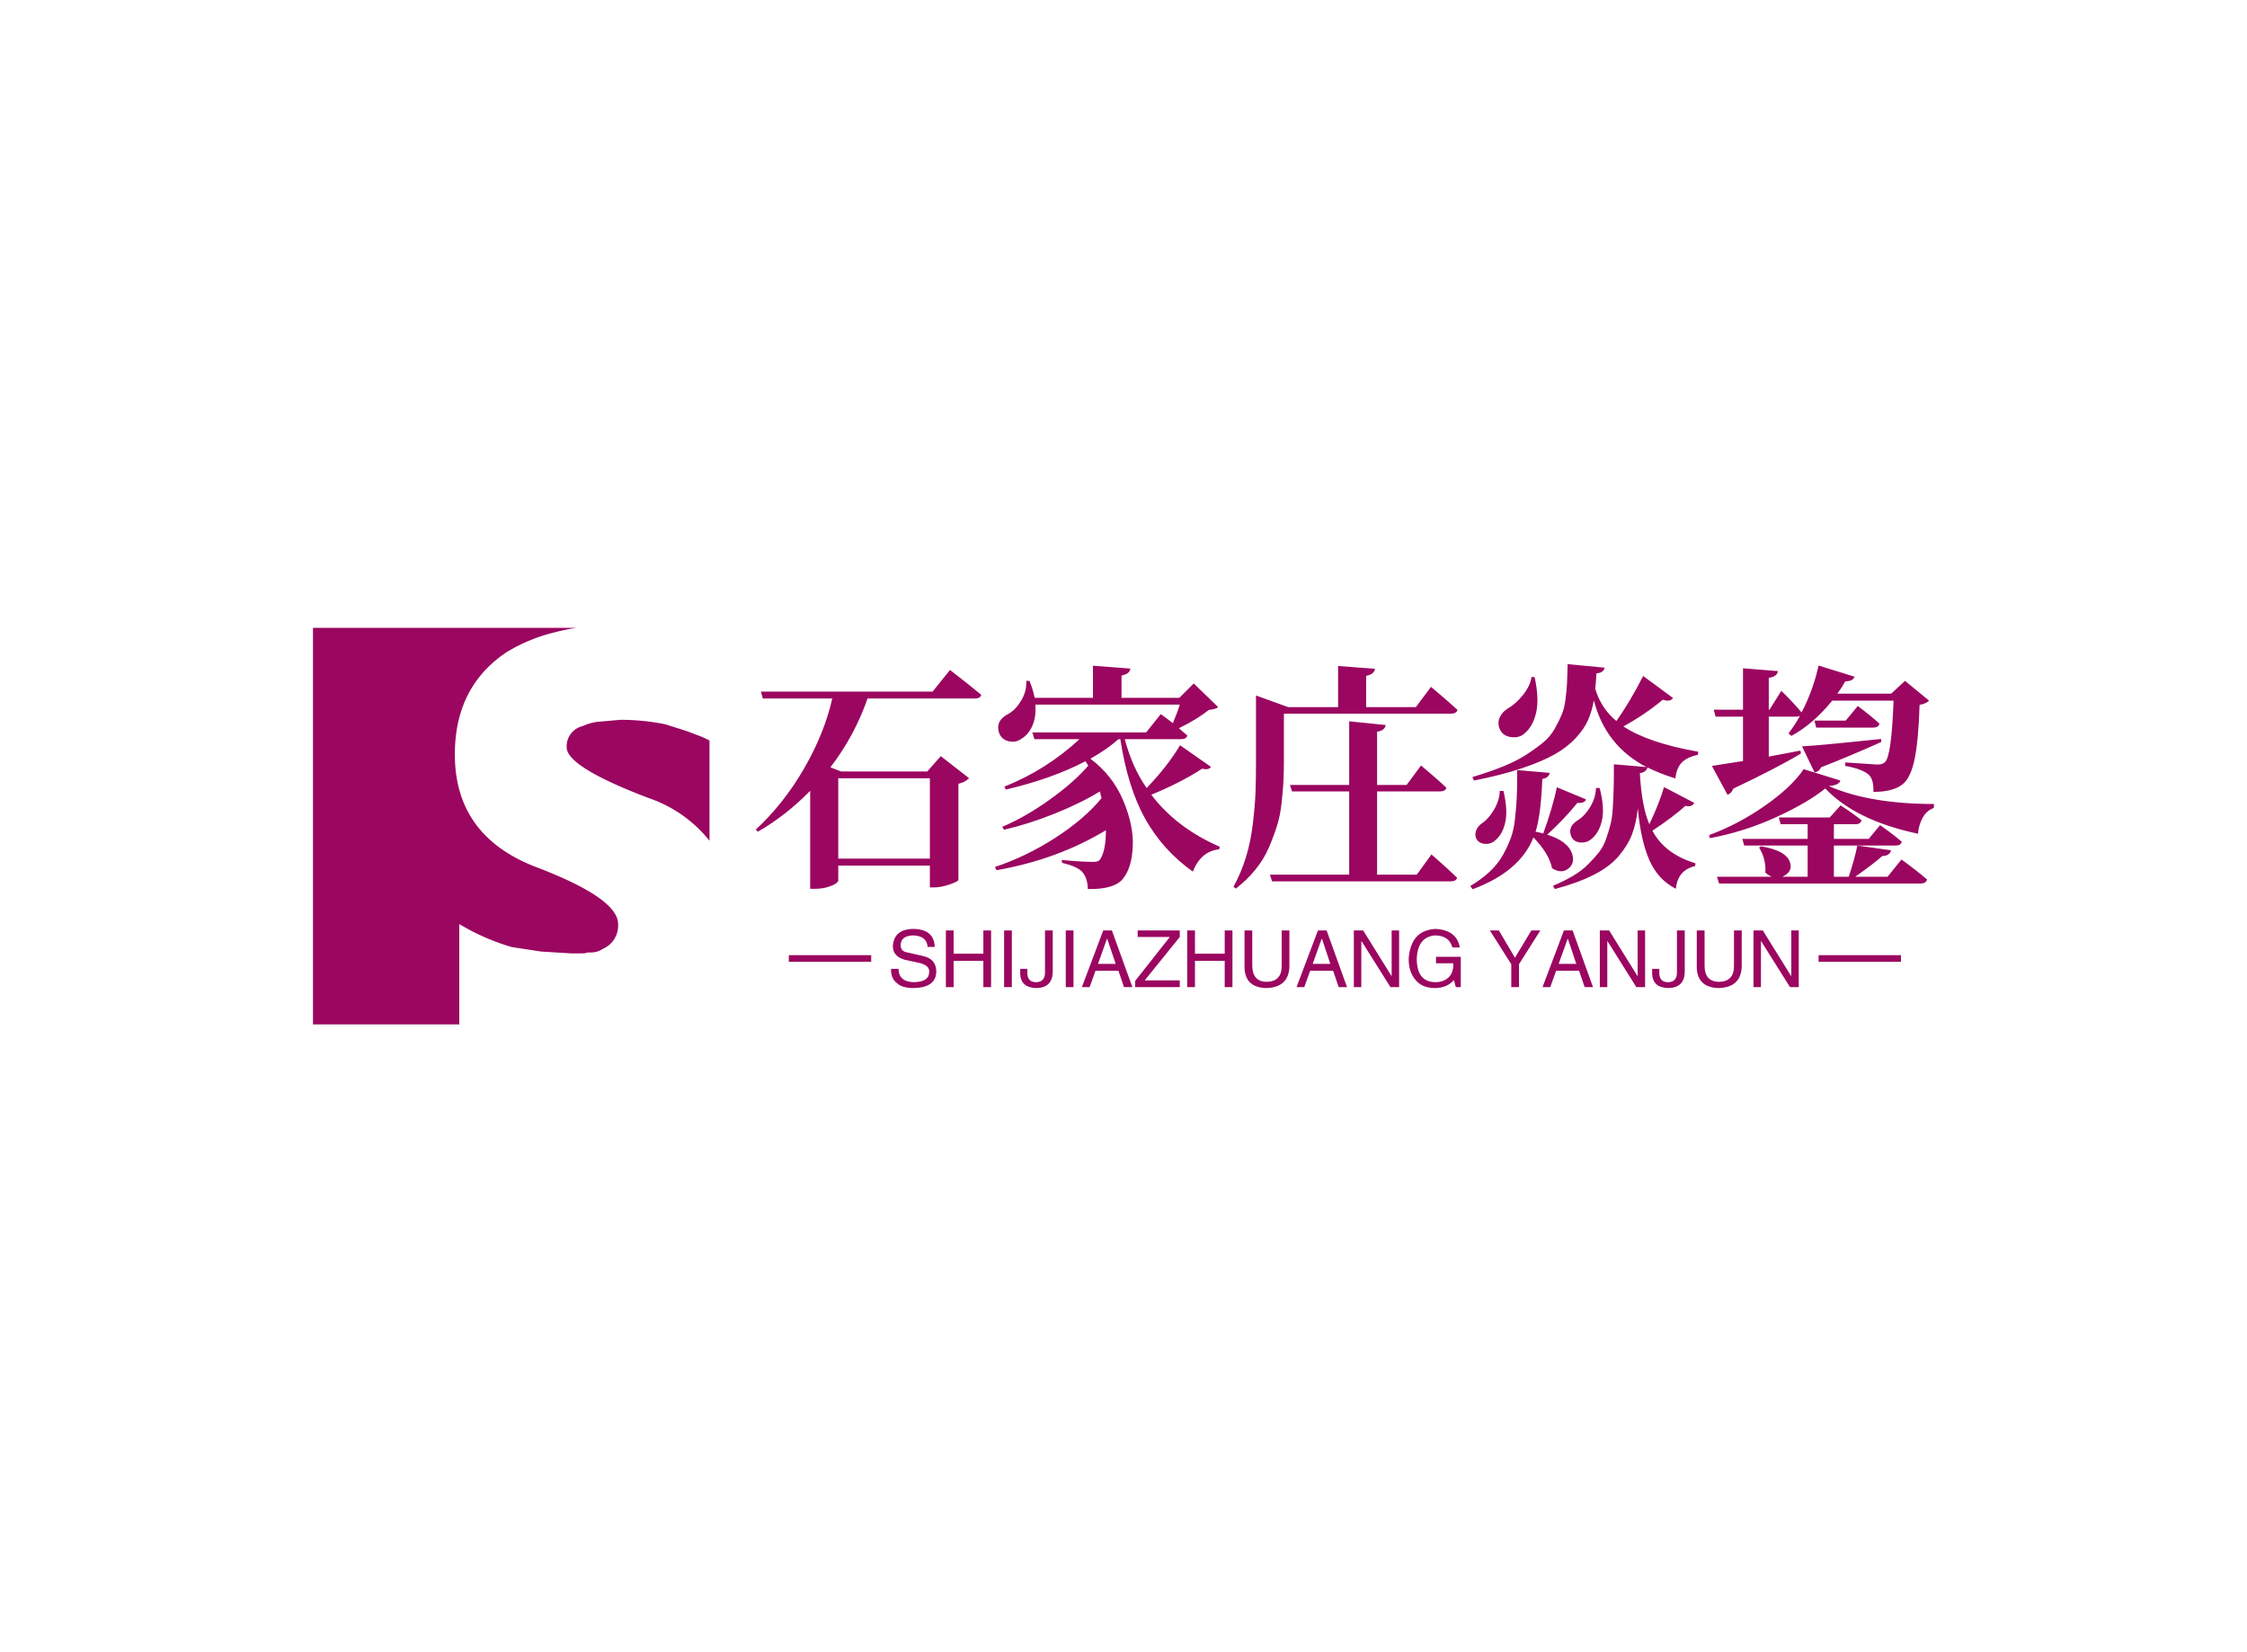 <svg data-v-0dd9719b="" version="1.0" xmlns="http://www.w3.org/2000/svg" xmlns:xlink="http://www.w3.org/1999/xlink" width="100%" height="100%" viewBox="0 0 340 250" preserveAspectRatio="xMidYMid meet" color-interpolation-filters="sRGB" style="margin: auto;"> <rect data-v-0dd9719b="" x="0" y="0" width="100%" height="100%" fill="#fff" fill-opacity="1" class="background"></rect> <rect data-v-0dd9719b="" x="0" y="0" width="100%" height="100%" fill="url(#watermark)" fill-opacity="1" class="watermarklayer"></rect> <g data-v-0dd9719b="" fill="#9b0660" class="icon-text-wrapper icon-svg-group iconsvg" transform="translate(47.36,95)"><g class="iconsvg-imagesvg" transform="translate(0,0)"><g><rect fill="#9b0660" fill-opacity="0" stroke-width="2" x="0" y="0" width="60" height="60" class="image-rect"></rect> <svg x="0" y="0" width="60" height="60" filtersec="colorsb1876037867" class="image-svg-svg primary" style="overflow: visible;"><svg xmlns="http://www.w3.org/2000/svg" viewBox="0 0 48.19 48.19"><g><g fill="#9b0660"><path d="M30.83 14.52q0 2.37 9.92 6.15a16.07 16.07 0 0 1 7.44 5.21V13.7a8.93 8.93 0 0 0-1-.48l-1.67-.64-2.7-.86a27.14 27.14 0 0 0-5.5-.54l-2.37.21a5.84 5.84 0 0 0-2.15.54 2.53 2.53 0 0 0-1.97 2.59z"></path><path d="M17.78 36a26.73 26.73 0 0 0 3 1.56 26.47 26.47 0 0 0 3.4 1.24l3.56.54 3.56.22H33a1.85 1.85 0 0 1 .65-.11 2.63 2.63 0 0 0 1.6-.45 3.07 3.07 0 0 0 1.83-3q0-3.13-9.92-6.91t-9.92-13.71q0-8.19 6.25-12.4A20.55 20.55 0 0 1 29.31.56 27.11 27.11 0 0 1 32 0H0v48.19h17.78z"></path></g></g></svg></svg> <!----></g></g> <g transform="translate(67,5.494)"><g data-gra="path-name" fill-rule="" class="tp-name iconsvg-namesvg" transform="translate(0,0)"><g transform="scale(1)"><g><path d="M27.11-1.41L27.11-13.57 13.25-13.57 13.25-1.41 27.11-1.41ZM1.55-26.68L27.53-26.68 30.16-29.95Q33.08-27.7 34.88-26.19L34.88-26.19Q34.77-25.63 33.86-25.63L33.86-25.63 17.68-25.63Q15.71-19.97 12.06-15.22L12.06-15.22 13.68-14.59 26.72-14.59 28.76-16.91 33.05-13.57Q32.41-12.94 31.43-12.73L31.43-12.73 31.43 1.83Q31.36 2.07 30.08 2.51 28.79 2.95 27.81 2.95L27.81 2.95 27.11 2.95 27.11-0.35 13.25-0.35 13.25 1.93Q13.25 2.11 12.87 2.37 12.48 2.64 11.64 2.9 10.79 3.16 9.81 3.16L9.81 3.16 9 3.16 9-11.67Q5.38-7.95 1.09-5.48L1.09-5.48 0.77-5.8Q4.99-9.7 8.09-15.06 11.18-20.43 12.34-25.63L12.34-25.63 1.83-25.63 1.55-26.68ZM64.97-18.56L64.97-18.56 69.64-15.29Q69.33-14.77 68.31-15.01L68.31-15.01Q65.07-12.9 60.61-11.07L60.61-11.07Q64.48-6.01 70.98-3.2L70.98-3.2 70.88-2.81Q68.13-2.53 66.9 0.56L66.9 0.56Q62.37-2.67 59.71-7.4 57.06-12.13 55.93-19.48L55.93-19.48 55.65-19.48Q54.07-18.04 51.4-16.52L51.4-16.52Q54.74-14.03 56.36-10.21 57.97-6.4 57.81-3.2 57.66 0 56.32 1.65L56.32 1.65Q55.02 3.27 51.01 3.2L51.01 3.2Q50.98 1.51 50.13 0.56L50.13 0.56Q49.32-0.25 47.11-0.77L47.11-0.77 47.07-1.2Q50.1-0.91 51.86-0.91L51.86-0.91Q52.66-0.91 52.88-1.3L52.88-1.3Q53.75-2.64 53.75-5.7L53.75-5.7Q46.41-1.27 37.2 0.35L37.2 0.35 36.95-0.14Q41.63-1.69 46.04-4.52 50.45-7.35 53.09-10.55L53.09-10.55Q53.05-10.69 52.96-11.04 52.88-11.39 52.84-11.57L52.84-11.57Q49.89-9.77 45.98-8.21 42.08-6.64 38.32-5.77L38.32-5.77 38.07-6.22Q41.63-7.73 45.26-10.34 48.9-12.94 51.08-15.47L51.08-15.47Q51.01-15.57 50.87-15.8 50.73-16.03 50.66-16.14L50.66-16.14Q45.63-13.5 38.6-11.85L38.6-11.85 38.39-12.3Q44.75-14.84 49.75-19.48L49.75-19.48 42.93-19.48 42.61-20.5 59.84-20.5 62.05-23.27Q62.89-22.68 63.88-21.9L63.88-21.9Q64.58-23.55 64.93-24.71L64.93-24.71 43.07-24.71Q43.21-22.85 42.63-21.53 42.05-20.21 41.03-19.58L41.03-19.58Q40.15-18.91 39.06-19.16 37.97-19.41 37.58-20.43L37.58-20.43Q36.98-22.32 39.06-23.34L39.06-23.34Q40.15-23.98 40.96-25.37 41.77-26.75 41.7-28.3L41.7-28.3 42.19-28.3Q42.79-26.75 42.96-25.73L42.96-25.73 51.79-25.73 51.79-30.59 57.45-30.16Q57.34-29.32 56.11-29.11L56.11-29.11 56.11-25.73 64.86-25.73 67.04-27.91 70.73-24.33Q70.42-24.01 69.33-23.91L69.33-23.91Q67.57-22.5 64.79-21.13L64.79-21.13Q65-20.95 65.43-20.58 65.85-20.21 66.06-20.04L66.06-20.04Q65.95-19.48 65.07-19.48L65.07-19.48 56.6-19.48Q57.76-15.15 59.91-12.09L59.91-12.09Q63.04-15.33 64.97-18.56ZM105.96-23.34L80.68-23.34 80.68-16.24Q80.68-14.45 80.61-13.08 80.54-11.71 80.33-9.79 80.12-7.88 79.61-6.28 79.1-4.68 78.35-2.95 77.59-1.23 76.32 0.32 75.06 1.86 73.41 3.13L73.41 3.13 73.05 2.85Q74.18 0.81 74.92-1.56 75.66-3.94 75.97-6.59 76.29-9.25 76.38-11.3 76.46-13.36 76.46-16.21L76.46-16.21 76.46-26.09 81.32-24.33 88.88-24.33 88.88-30.55 94.46-30.13Q94.36-29.29 93.13-29.07L93.13-29.07 93.13-24.33 100.65-24.33 102.94-27.39Q105.43-25.31 106.95-23.91L106.95-23.91Q106.8-23.34 105.96-23.34L105.96-23.34ZM94.78 1.02L100.79 1.02 103.01-2.04Q105.43 0.07 106.88 1.48L106.88 1.48Q106.77 2.04 105.89 2.04L105.89 2.04 78.89 2.04 78.57 1.02 90.56 1.02 90.56-11.57 81.91-11.57 81.6-12.55 90.56-12.55 90.56-22.18 96.08-21.62Q95.98-20.81 94.78-20.6L94.78-20.6 94.78-12.55 99.25-12.55 101.43-15.5Q103.82-13.5 105.26-12.13L105.26-12.13Q105.12-11.57 104.27-11.57L104.27-11.57 94.78-11.57 94.78 1.02ZM118.16-28.9L118.16-28.9 118.62-28.86Q119.32-25.63 118.86-23.55 118.41-21.48 117.14-20.39L117.14-20.39Q116.33-19.62 115.05-19.79 113.77-19.97 113.34-21.02L113.34-21.02Q112.96-21.94 113.34-22.78 113.73-23.63 114.61-24.15L114.61-24.15Q115.77-24.82 116.86-26.17 117.95-27.53 118.16-28.9ZM121.99-12.2L121.99-12.2 126.39-10.37Q126.18-9.74 125.09-9.84L125.09-9.84Q123.08-7.35 120.52-5.03L120.52-5.03Q123.71-4.04 124.31-2.07L124.31-2.07Q124.73-0.67 123.71 0.11L123.71 0.11Q122.66 0.95 121.25 0.04L121.25 0.04Q120.8-2.18 118.44-4.61L118.44-4.61Q116.4 0.56 109.23 3.23L109.23 3.23 108.88 2.74Q110.6 1.72 111.83 0.56 113.06-0.6 113.82-1.95 114.57-3.3 115.03-4.57 115.49-5.84 115.66-7.52 115.84-9.21 115.91-10.56 115.98-11.92 115.98-13.96L115.98-13.96Q115.98-14.52 115.98-14.8L115.98-14.8 120.9-14.38Q120.76-13.61 119.78-13.46L119.78-13.46Q119.57-7.98 118.76-5.48L118.76-5.48Q119.32-5.38 119.92-5.2L119.92-5.2Q121.29-8.96 121.99-12.2ZM113.34-11.64L113.34-11.64 113.91-11.64Q114.57-8.79 114.19-6.96 113.8-5.13 112.71-4.22L112.71-4.22Q112.08-3.59 111.13-3.64 110.18-3.69 109.79-4.43L109.79-4.43Q109.51-5.1 109.81-5.77 110.11-6.43 110.81-6.86L110.81-6.86Q111.73-7.52 112.52-8.89 113.31-10.27 113.34-11.64ZM127.9-12.09L127.9-12.09 128.46-12.09Q129.23-9.11 128.81-7.21 128.39-5.31 127.2-4.36L127.2-4.36Q126.49-3.76 125.51-3.85 124.52-3.94 124.17-4.75L124.17-4.75Q123.54-6.22 125.19-7.24L125.19-7.24Q126.25-7.91 127.05-9.26 127.86-10.62 127.9-12.09ZM143.37-17.58L143.37-17.58 143.33-17.12Q141.79-16.8 140.94-16 140.1-15.19 139.92-13.54L139.92-13.54Q137.92-14.13 135.7-15.19L135.7-15.19Q135.49-14.48 134.54-14.34L134.54-14.34Q134.82-9.25 135.98-6.61L135.98-6.61Q137.5-9.81 138.2-12.23L138.2-12.23 142.77-9.84Q142.42-9.14 141.43-9.39L141.43-9.39Q139.61-7.73 136.44-5.63L136.44-5.63Q138.3-2.11 142.95-0.7L142.95-0.7 142.91-0.28Q140.27 0.32 139.99 3.16L139.99 3.16Q137.29 1.79 135.98-1.18 134.68-4.15 134.23-9L134.23-9Q133.98-6.71 133.35-5.06 132.71-3.41 131.36-1.81 130.01-0.21 127.62 1.02 125.23 2.25 121.68 3.2L121.68 3.2 121.39 2.71Q123.08 2 124.42 1.21 125.75 0.42 126.7-0.53 127.65-1.48 128.34-2.34 129.02-3.2 129.45-4.43 129.87-5.66 130.11-6.63 130.36-7.59 130.45-9.12 130.54-10.65 130.57-11.76 130.61-12.87 130.61-14.73L130.61-14.73Q130.61-15.36 130.61-15.68L130.61-15.68 135.53-15.26Q129.34-18.49 127.58-25.35L127.58-25.35Q127.27-23.66 126.69-22.34 126.11-21.02 124.82-19.63 123.54-18.25 121.61-17.16 119.67-16.07 116.61-15.05 113.55-14.03 109.44-13.22L109.44-13.22 109.2-13.75Q111.8-14.52 113.87-15.36 115.95-16.21 117.4-17.16 118.86-18.11 119.94-19 121.01-19.9 121.66-21.06 122.31-22.22 122.71-23.17 123.12-24.12 123.29-25.51 123.47-26.89 123.52-27.93 123.57-28.97 123.61-30.55L123.61-30.55Q123.61-30.73 123.61-30.83L123.61-30.83 129.2-30.3Q129.09-29.53 127.97-29.43L127.97-29.43Q127.93-28.44 127.79-27.11L127.79-27.11Q128.64-24.19 130.99-22.22L130.99-22.22Q133.14-25.28 135.04-29.04L135.04-29.04 139.57-25.7Q139.11-25.07 138.02-25.45L138.02-25.45Q135.21-23.13 132.05-21.41L132.05-21.41Q135.81-18.91 143.37-17.58ZM147.8-11.07L147.8-11.07 145.44-15.43Q145.72-15.47 150.15-16.17L150.15-16.17 150.15-22.89 146-22.89 145.72-23.94 150.15-23.94 150.15-30.2 155.43-29.78Q155.32-28.93 154.05-28.76L154.05-28.76 154.05-23.94 154.16-23.94 155.95-26.79Q157.92-24.86 159.01-23.52L159.01-23.52Q160.77-26.89 161.58-30.62L161.58-30.62 167.03-28.93Q166.78-28.23 165.62-28.23L165.62-28.23Q165.13-27.32 164.43-26.37L164.43-26.37 172.58-26.37 174.66-28.3 178.31-25.31Q177.82-24.82 176.87-24.68L176.87-24.68Q176.7-19.3 176.12-16.49 175.54-13.68 174.34-12.69L174.34-12.69Q172.9-11.5 169.88-11.5L169.88-11.5Q169.95-13.39 169.17-14.1L169.17-14.1Q168.19-14.98 165.62-15.43L165.62-15.43 165.62-15.96Q170.26-15.64 170.47-15.64L170.47-15.64Q171.25-15.64 171.63-16L171.63-16Q172.62-16.88 172.93-25.31L172.93-25.31 163.65-25.31Q160.77-21.76 157.46-19.97L157.46-19.97 157.04-20.36Q158.06-21.69 158.77-23.03L158.77-23.03Q158.59-22.89 158.1-22.89L158.1-22.89 154.05-22.89 154.05-16.84Q154.2-16.88 158.84-17.75L158.84-17.75 158.91-17.3Q155.46-15.22 148.68-11.99L148.68-11.99Q148.39-11.25 147.8-11.07ZM160.98-14.45L160.98-14.45 159.08-18.39Q161.75-18.53 171.04-19.51L171.04-19.51 171.07-19.05Q166.22-16.88 161.96-15.22L161.96-15.22Q161.65-14.55 160.98-14.45ZM160.95-22.29L165.69-22.29 167.52-24.5Q169.52-22.99 170.79-21.83L170.79-21.83Q170.68-21.23 169.84-21.23L169.84-21.23 161.23-21.23 160.95-22.29ZM167.13 1.34L172.02 1.34 174.13-1.27Q176.55 0.49 178 1.76L178 1.76Q177.82 2.36 177.05 2.36L177.05 2.36 146.53 2.36 146.21 1.34 154.51 1.34Q154.09 1.2 153.53 0.7L153.53 0.7Q153.67-1.3 152.58-3.09L152.58-3.09 152.89-3.27Q156.8-2.6 157.29-0.74L157.29-0.74Q157.61 0.39 156.55 1.09L156.55 1.09Q156.34 1.23 156.09 1.34L156.09 1.34 159.93 1.34 159.93-3.38 150.33-3.38 150.05-4.39 159.93-4.39 159.93-6.61 155.85-6.61 155.57-7.63 163.27-7.63 164.92-9.46Q166.82-8.23 168.08-7.21L168.08-7.21Q167.98-6.61 167.13-6.61L167.13-6.61 163.9-6.61 163.9-4.39 169.17-4.39 170.89-6.47Q172.9-5.06 174.16-3.97L174.16-3.97Q174.06-3.38 173.21-3.38L173.21-3.38 163.9-3.38 163.9 1.34 166.15 1.34Q167.06-1.44 167.45-3.38L167.45-3.38 172.55-2.67Q172.37-1.83 171.21-1.79L171.21-1.79Q170.02-0.7 167.13 1.34L167.13 1.34ZM159.33-14.94L159.33-14.94 164.88-13.22Q164.71-12.52 163.13-12.38L163.13-12.38Q169.35-9.67 179.05-9.67L179.05-9.67 179.02-9.07Q177.93-8.68 177.33-7.59 176.73-6.5 176.63-5.17L176.63-5.17Q167.2-7.17 162.6-12.02L162.6-12.02Q159.86-9.81 155.06-7.63 150.26-5.45 145.13-4.5L145.13-4.5 145.02-4.96Q149.48-6.61 153.51-9.44 157.54-12.27 159.33-14.94Z" transform="translate(-0.77, 30.83)"></path></g> <!----> <!----> <!----> <!----> <!----> <!----> <!----></g></g> <g data-gra="path-slogan" fill-rule="" class="tp-slogan iconsvg-slogansvg" fill="#9b0660" transform="translate(5,40.06)"><rect x="0" height="1" y="3.975" width="12.464"></rect> <rect height="1" y="3.975" width="12.464" x="155.816"></rect> <g transform="translate(15.464,0)"><g transform="scale(1)"><path d="M7.17-6.09L7.17-6.09L6.09-6.09Q6-7.73 3.94-7.83L3.94-7.83Q2.02-7.78 2.02-6.33L2.02-6.33Q2.02-5.39 3.05-5.25L3.05-5.25L5.48-4.69Q7.41-4.22 7.41-2.34L7.41-2.34Q7.36 0.05 4.03 0.14L4.03 0.14Q2.20 0.14 1.45-0.61L1.45-0.61Q0.52-1.31 0.56-2.77L0.56-2.77L1.69-2.77Q1.73-0.80 4.03-0.75L4.03-0.75Q6.28-0.80 6.33-2.20L6.33-2.20Q6.52-3.38 4.45-3.75L4.45-3.75L2.67-4.13Q0.84-4.64 0.84-6.19L0.84-6.19Q0.98-8.72 3.84-8.81L3.84-8.81Q7.08-8.81 7.17-6.09ZM10.03-5.06L14.53-5.06L14.53-8.58L15.70-8.58L15.70 0L14.53 0L14.53-3.98L10.03-3.98L10.03 0L8.86 0L8.86-8.58L10.03-8.58L10.03-5.06ZM17.67-8.58L18.84-8.58L18.84 0L17.67 0L17.67-8.58ZM20.11-1.92L20.11-2.77L21.19-2.77L21.19-2.16Q21.19-0.75 22.50-0.75L22.50-0.75Q23.86-0.75 23.86-2.25L23.86-2.25L23.86-8.58L25.03-8.58L25.03-2.30Q24.98 0.09 22.55 0.14L22.55 0.14Q20.25 0.09 20.11-1.92L20.11-1.92ZM27-8.58L28.17-8.58L28.17 0L27 0L27-8.58ZM35.81 0L34.97-2.48L31.50-2.48L30.61 0L29.44 0L32.67-8.58L33.98-8.58L37.08 0L35.81 0ZM33.23-7.31L31.88-3.52L34.55-3.52L33.28-7.31L33.23-7.31ZM38.95-1.03L44.25-1.03L44.25 0L37.50 0L37.50-0.94L42.75-7.59L37.88-7.59L37.88-8.58L44.25-8.58L44.25-7.59L38.95-1.03ZM46.55-5.06L51.05-5.06L51.05-8.58L52.22-8.58L52.22 0L51.05 0L51.05-3.98L46.55-3.98L46.55 0L45.38 0L45.38-8.58L46.55-8.58L46.55-5.06ZM59.67-3.19L59.67-8.58L60.84-8.58L60.84-3.05Q60.70 0.05 57.33 0.14L57.33 0.14Q54.19 0.05 54.05-2.86L54.05-2.86L54.05-8.58L55.22-8.58L55.22-3.19Q55.27-0.84 57.38-0.80L57.38-0.80Q59.67-0.84 59.67-3.19L59.67-3.19ZM68.30 0L67.45-2.48L63.98-2.48L63.09 0L61.92 0L65.16-8.58L66.47-8.58L69.56 0L68.30 0ZM65.72-7.31L64.36-3.52L67.03-3.52L65.77-7.31L65.72-7.31ZM72-8.58L76.31-1.64L76.31-8.58L77.44-8.58L77.44 0L76.13 0L71.77-6.94L71.72-6.94L71.72 0L70.59 0L70.59-8.58L72-8.58ZM85.64-3.61L83.02-3.61L83.02-4.59L86.77-4.59L86.77 0L86.02 0L85.73-1.08Q84.75 0.09 82.92 0.14L82.92 0.14Q81.19 0.14 80.25-0.75L80.25-0.75Q78.84-2.06 78.89-4.36L78.89-4.36Q79.22-8.63 82.97-8.81L82.97-8.81Q86.16-8.63 86.63-6L86.63-6L85.50-6Q85.03-7.78 82.92-7.83L82.92-7.83Q80.25-7.64 80.11-4.31L80.11-4.31Q80.11-0.75 82.97-0.75L82.97-0.75Q84-0.75 84.75-1.31L84.75-1.31Q85.69-2.06 85.64-3.61L85.64-3.61ZM98.81-8.58L95.58-3.47L95.58 0L94.41 0L94.41-3.47L91.17-8.58L92.53-8.58L94.97-4.45L97.45-8.58L98.81-8.58ZM105.52 0L104.67-2.48L101.20-2.48L100.31 0L99.14 0L102.38-8.58L103.69-8.58L106.78 0L105.52 0ZM102.94-7.31L101.58-3.52L104.25-3.52L102.98-7.31L102.94-7.31ZM109.22-8.58L113.53-1.64L113.53-8.58L114.66-8.58L114.66 0L113.34 0L108.98-6.94L108.94-6.94L108.94 0L107.81 0L107.81-8.58L109.22-8.58ZM115.73-1.92L115.73-2.77L116.81-2.77L116.81-2.16Q116.81-0.75 118.13-0.75L118.13-0.75Q119.48-0.75 119.48-2.25L119.48-2.25L119.48-8.58L120.66-8.58L120.66-2.30Q120.61 0.09 118.17 0.14L118.17 0.14Q115.88 0.09 115.73-1.92L115.73-1.92ZM128.11-3.19L128.11-8.58L129.28-8.58L129.28-3.05Q129.14 0.05 125.77 0.14L125.77 0.14Q122.63 0.05 122.48-2.86L122.48-2.86L122.48-8.58L123.66-8.58L123.66-3.19Q123.70-0.84 125.81-0.80L125.81-0.80Q128.11-0.84 128.11-3.19L128.11-3.19ZM132.47-8.58L136.78-1.64L136.78-8.58L137.91-8.58L137.91 0L136.59 0L132.23-6.94L132.19-6.94L132.19 0L131.06 0L131.06-8.58L132.47-8.58Z" transform="translate(-0.56, 8.812)"></path></g></g></g></g></g><defs v-gra="od"></defs></svg>